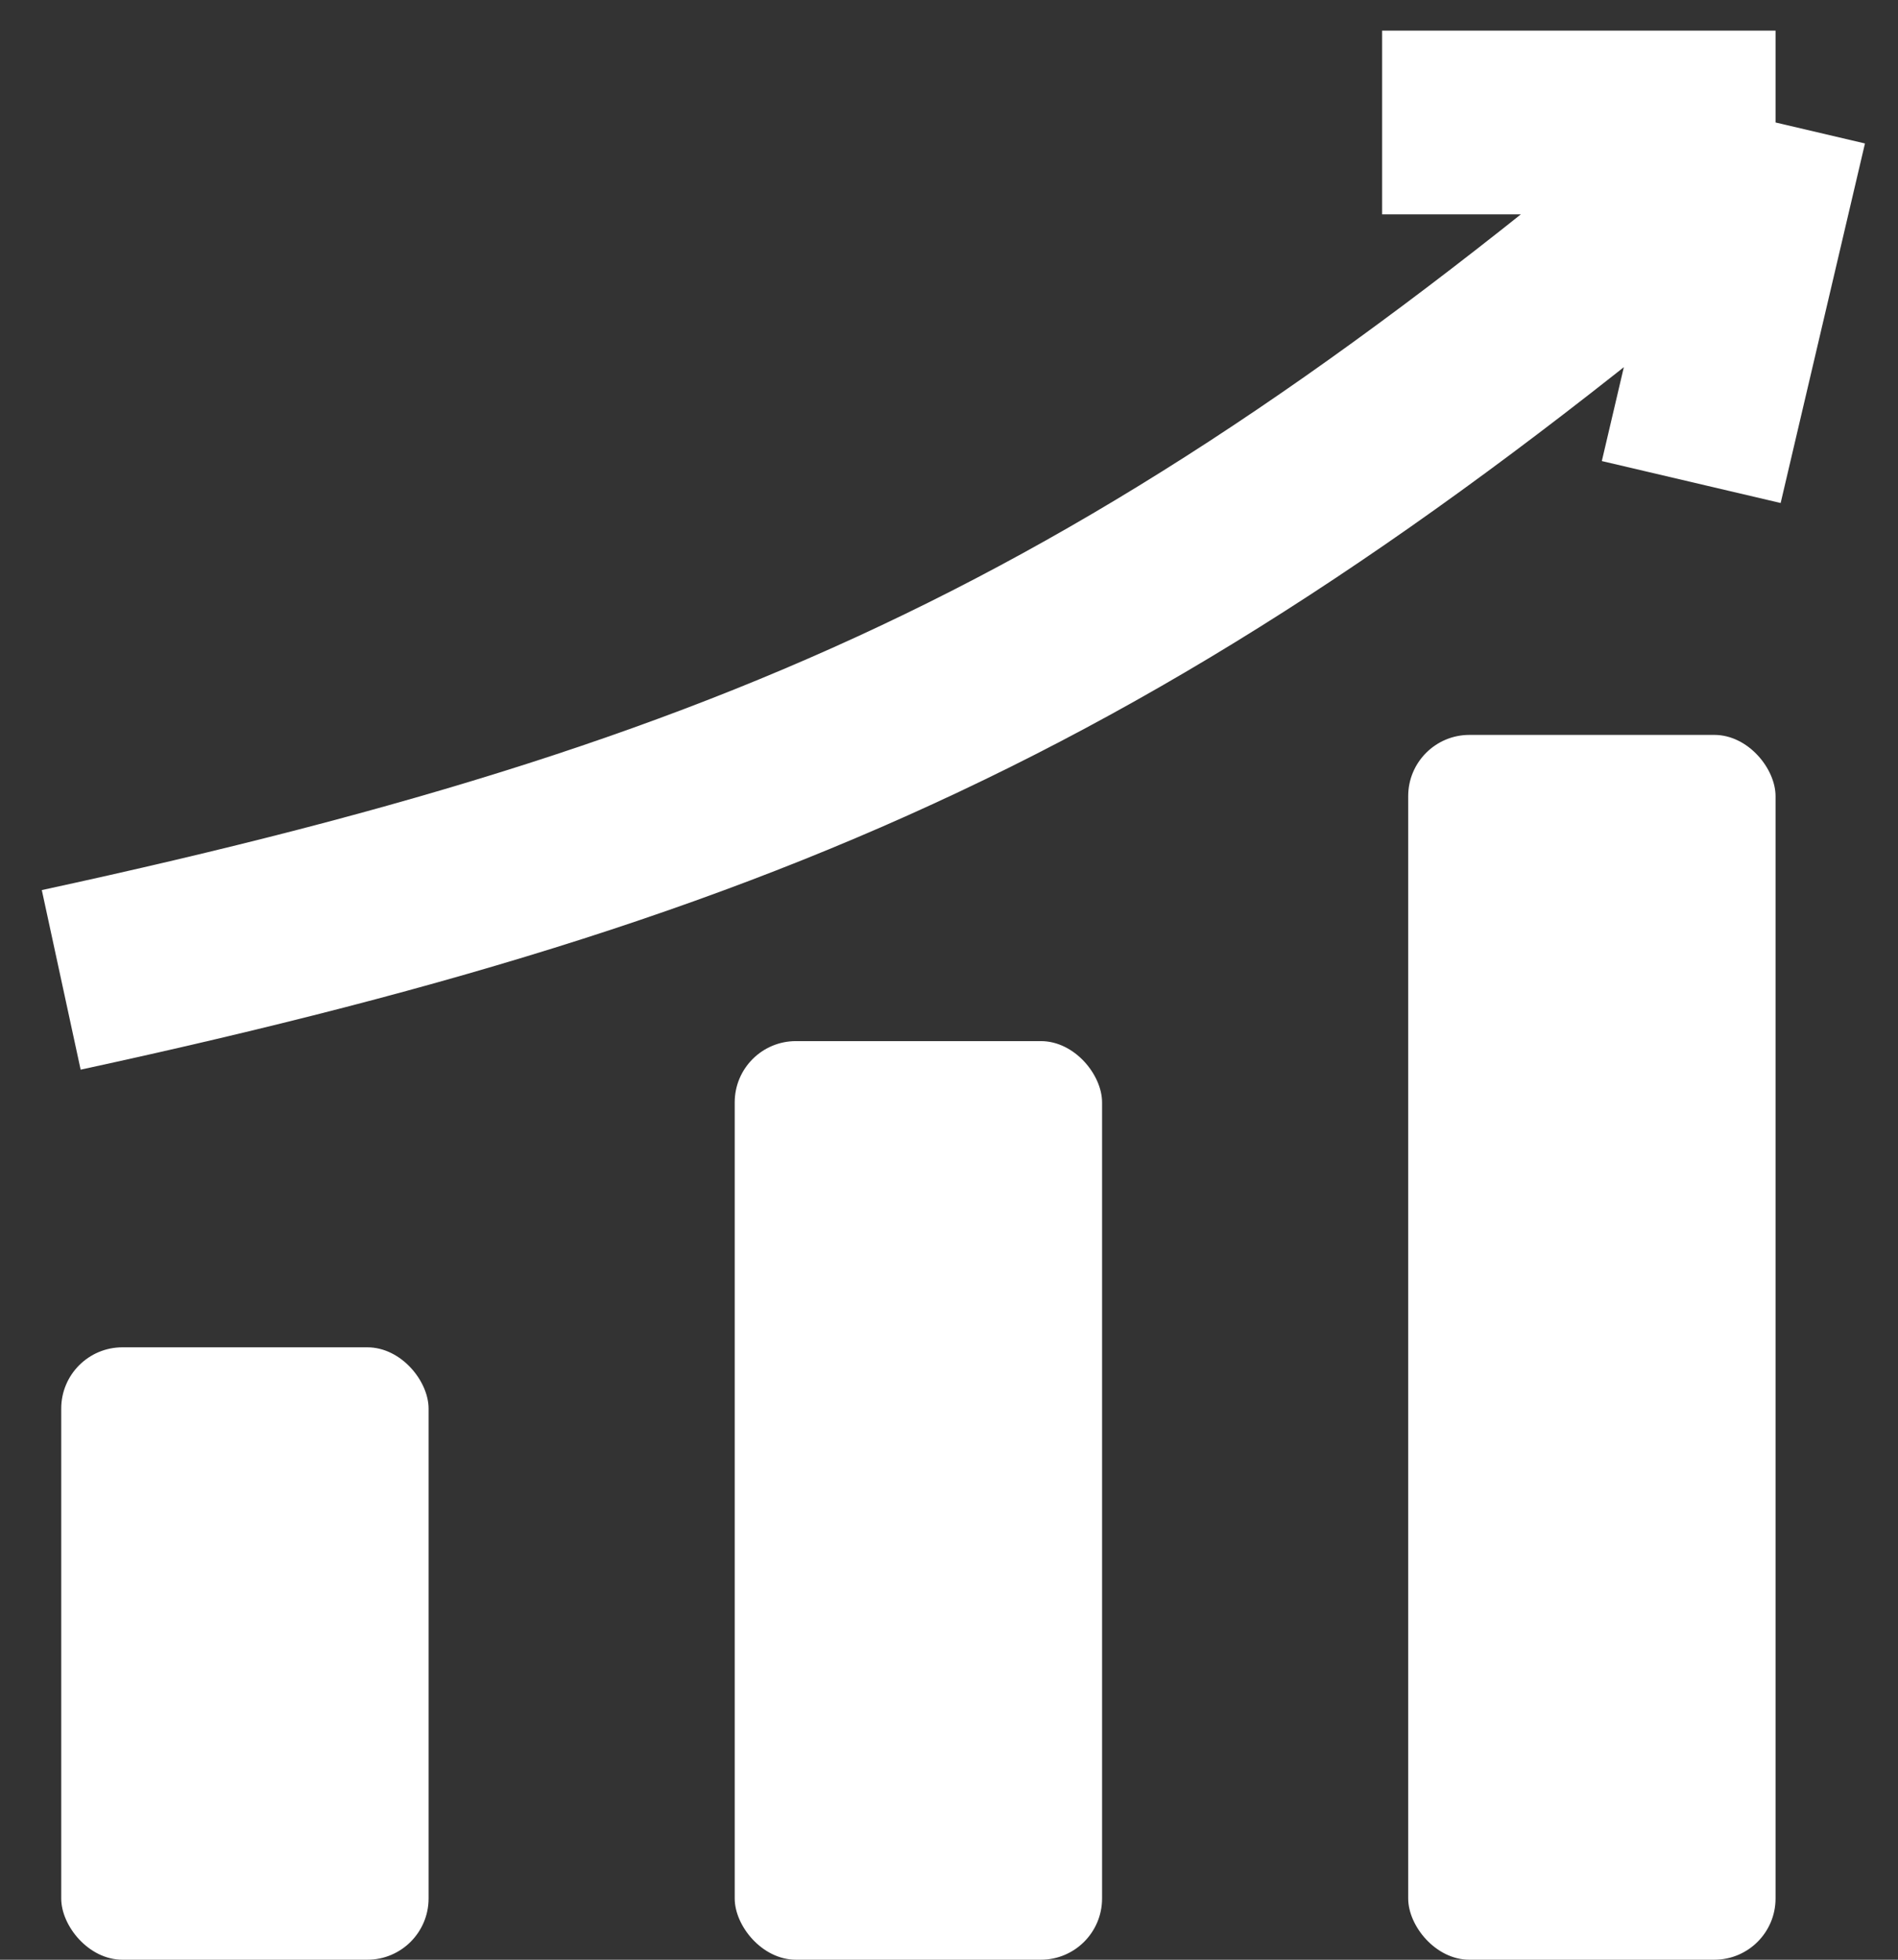 <svg width="31" height="32" viewBox="0 0 31 32" fill="none" xmlns="http://www.w3.org/2000/svg">
<rect x="0" y="0" width="31" height="32" fill="#333333" stroke="none"/>
<rect x="1" y="22" width="6" height="10" rx="1" fill="white"/>
<rect x="12" y="17" width="6" height="15" rx="1" fill="white"/>
<rect x="23" y="12" width="6" height="20" rx="1" fill="white"/>
<path d="M1 16C13.019 13.4 19.184 10.426 29 2M29 2L27.623 7.871M29 2H22.574" stroke="white" stroke-width="3"/>
</svg>
